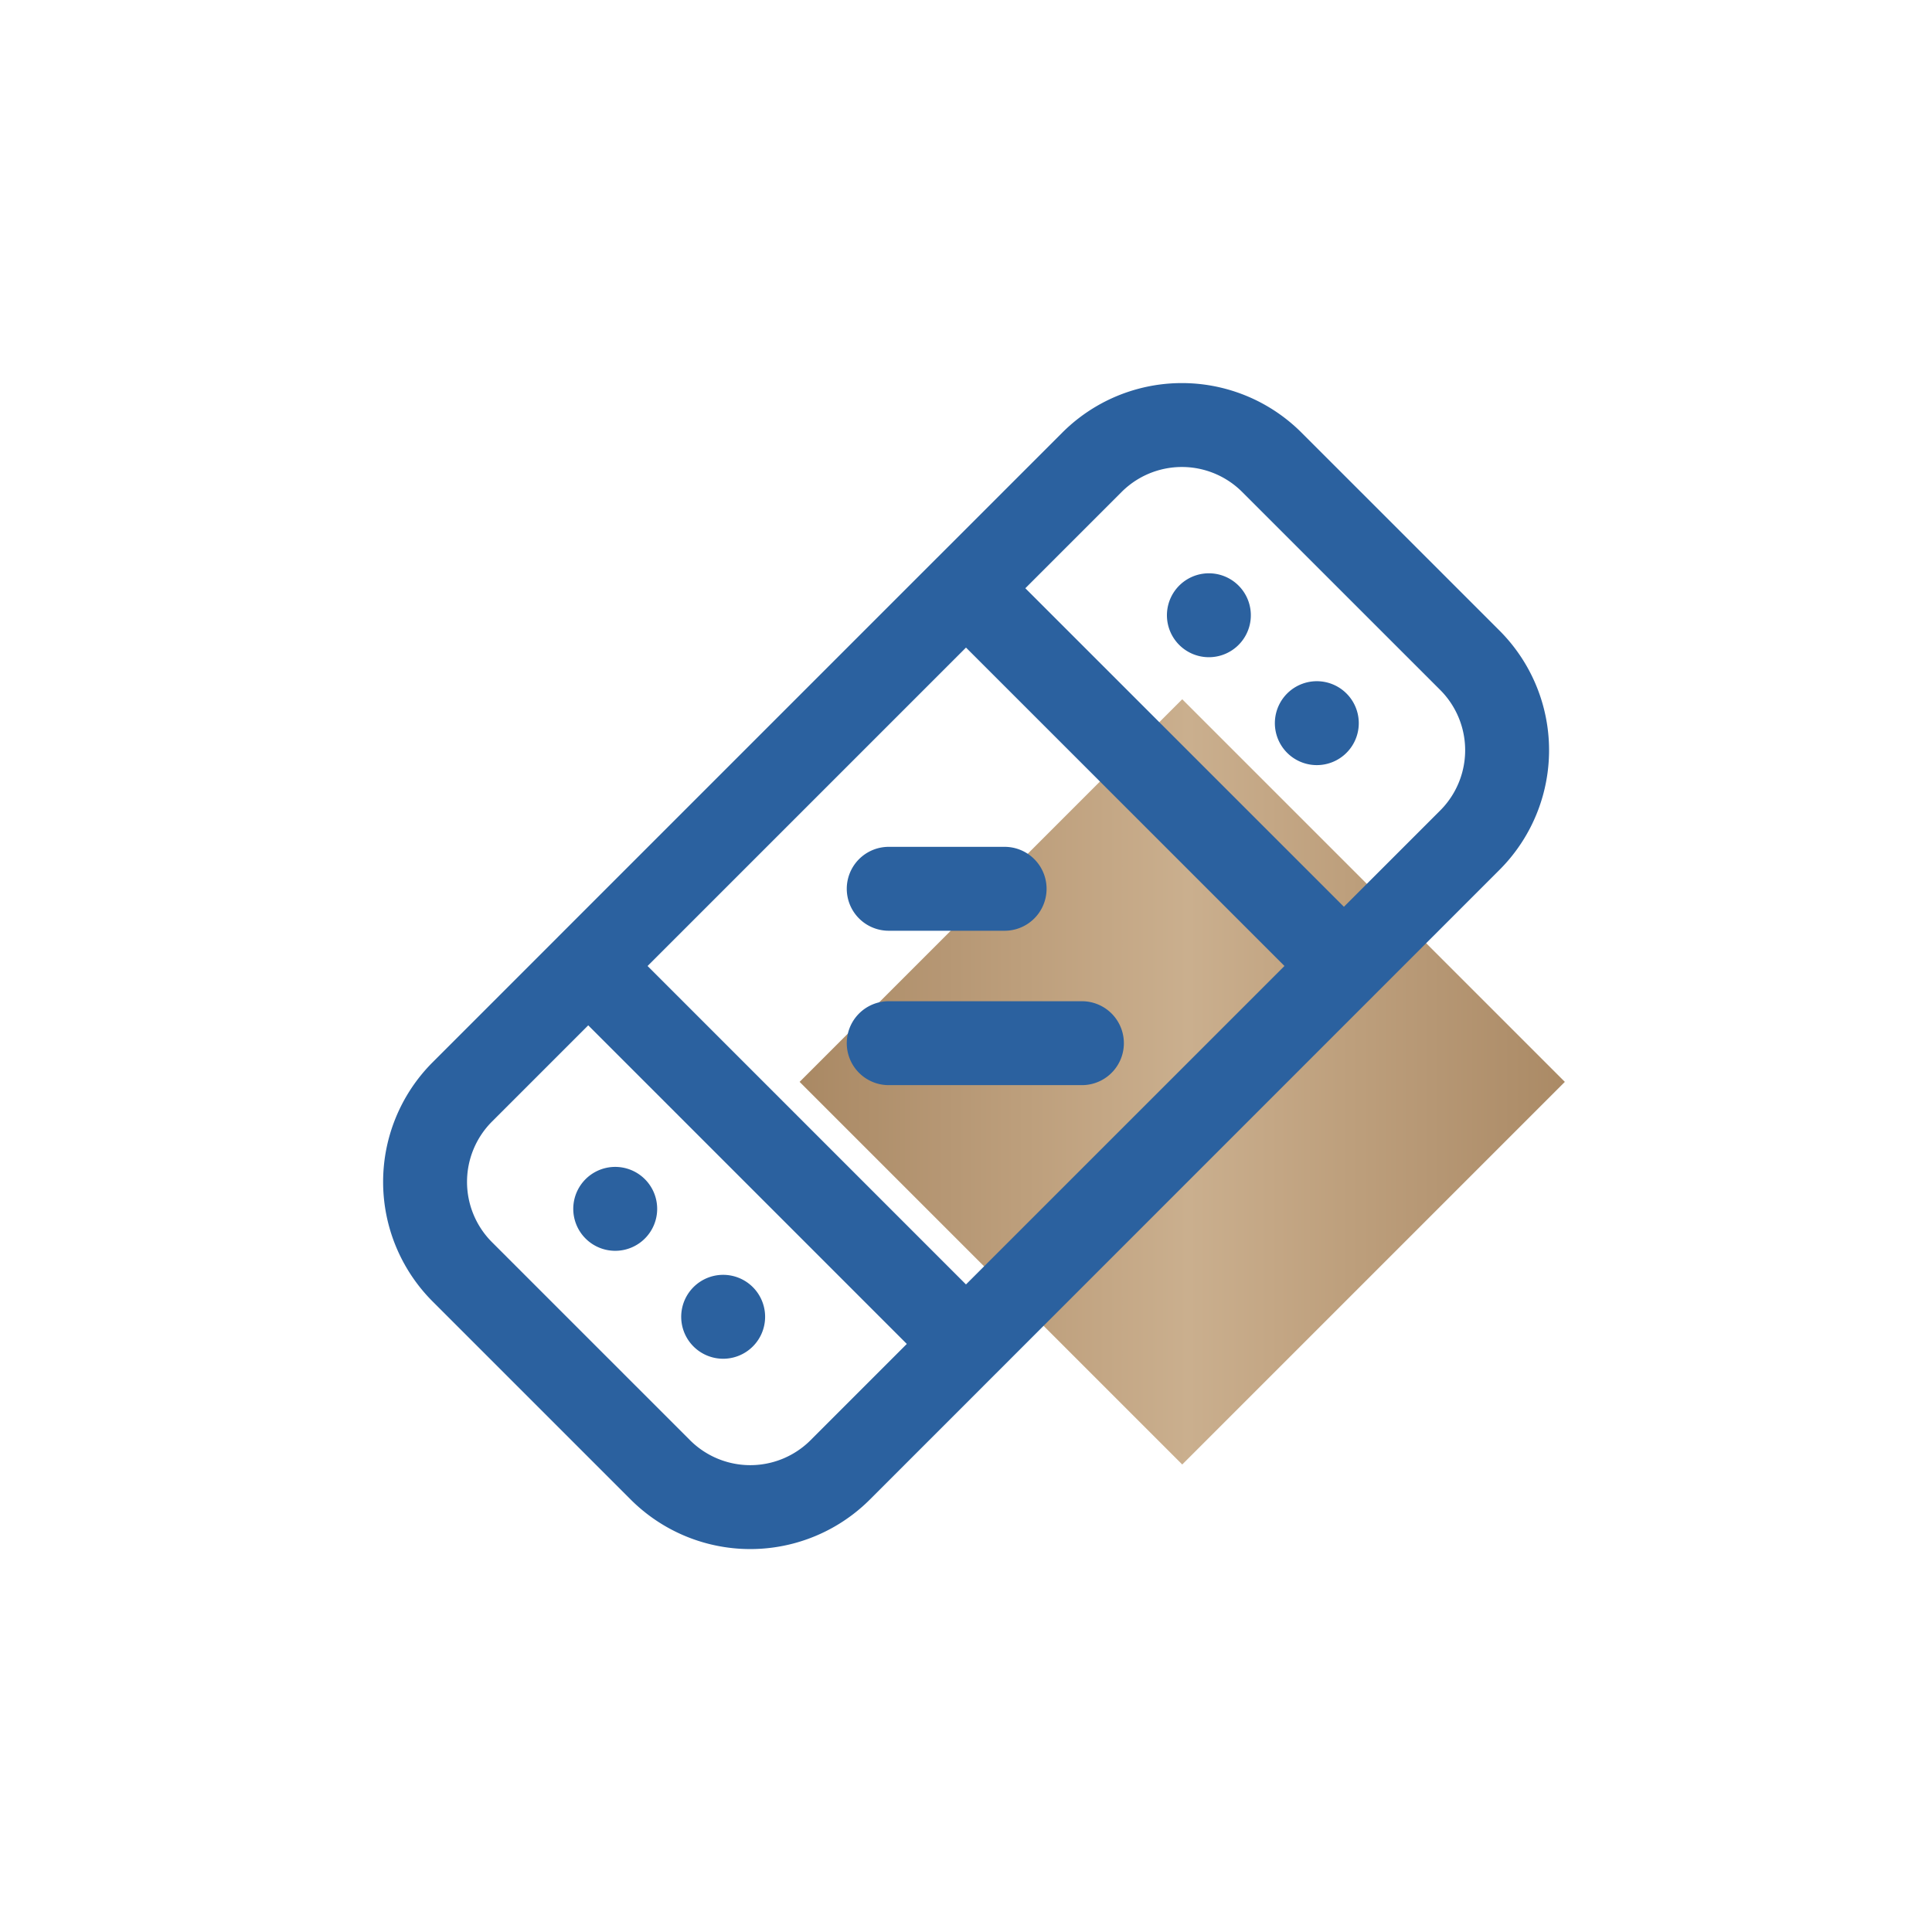 <svg xmlns="http://www.w3.org/2000/svg" xmlns:xlink="http://www.w3.org/1999/xlink" width="57.563" height="57.563" viewBox="0 0 57.563 57.563">
  <defs>
    <clipPath id="clip-path">
      <path id="Path_3434" data-name="Path 3434" d="M95.935-349.7l11.4,11.4,11.4-11.4-11.4-11.4Z" transform="translate(-95.935 361.095)" fill="none"/>
    </clipPath>
    <linearGradient id="linear-gradient" x1="0.363" y1="0.048" x2="0.411" y2="0.048" gradientUnits="objectBoundingBox">
      <stop offset="0" stop-color="#a88762"/>
      <stop offset="0.1" stop-color="#af8f6b"/>
      <stop offset="0.2" stop-color="#b69774"/>
      <stop offset="0.3" stop-color="#bd9f7c"/>
      <stop offset="0.4" stop-color="#c4a785"/>
      <stop offset="0.5" stop-color="#caaf8e"/>
      <stop offset="0.6" stop-color="#c4a785"/>
      <stop offset="0.7" stop-color="#bd9f7c"/>
      <stop offset="0.8" stop-color="#b69774"/>
      <stop offset="0.9" stop-color="#af8f6b"/>
      <stop offset="1" stop-color="#a88762"/>
    </linearGradient>
    <clipPath id="clip-path-2">
      <path id="Path_3436" data-name="Path 3436" d="M84.35-315.117h57.563V-372.68H84.35Z" transform="translate(-84.35 372.68)" fill="none"/>
    </clipPath>
  </defs>
  <g id="Group_5763" data-name="Group 5763" transform="translate(-11.8 0)">
    <g id="Group_5360" data-name="Group 5360" transform="translate(35.624 20.839)" clip-path="url(#clip-path)">
      <g id="Group_5359" data-name="Group 5359" transform="translate(-172.572 -20.84)">
        <path id="Path_3433" data-name="Path 3433" d="M-95.934-17.92H379.889V652.471H-95.934Z" transform="translate(95.934 17.92)" fill="url(#linear-gradient)"/>
      </g>
    </g>
    <g id="Group_5760" data-name="Group 5760" transform="translate(0 0)">
      <g id="Group_5362" data-name="Group 5362" transform="translate(11.8)" clip-path="url(#clip-path-2)">
        <g id="Group_5361" data-name="Group 5361" transform="translate(12.664 12.664)">
          <path id="Path_3435" data-name="Path 3435" d="M8.824.493l-18.76,18.76a3.791,3.791,0,0,0,0,5.359l5.9,5.9a3.79,3.79,0,0,0,5.361,0l18.758-18.76a3.79,3.79,0,0,0,0-5.361L14.184.493A3.79,3.79,0,0,0,8.824.493ZM5.071,26.756-6.184,15.5,5.071,4.245,16.328,15.5ZM2.769,13.2H6.222M2.769,17.8H8.525M-5.38,22.736h0m3.216,3.216h0M12.308,5.05h0m3.216,3.215h0" transform="translate(11.046 0.617)" fill="none" stroke="#2b619f" stroke-linecap="round" stroke-linejoin="round" stroke-width="2.5"/>
        </g>
      </g>
    </g>
  </g>
</svg>
